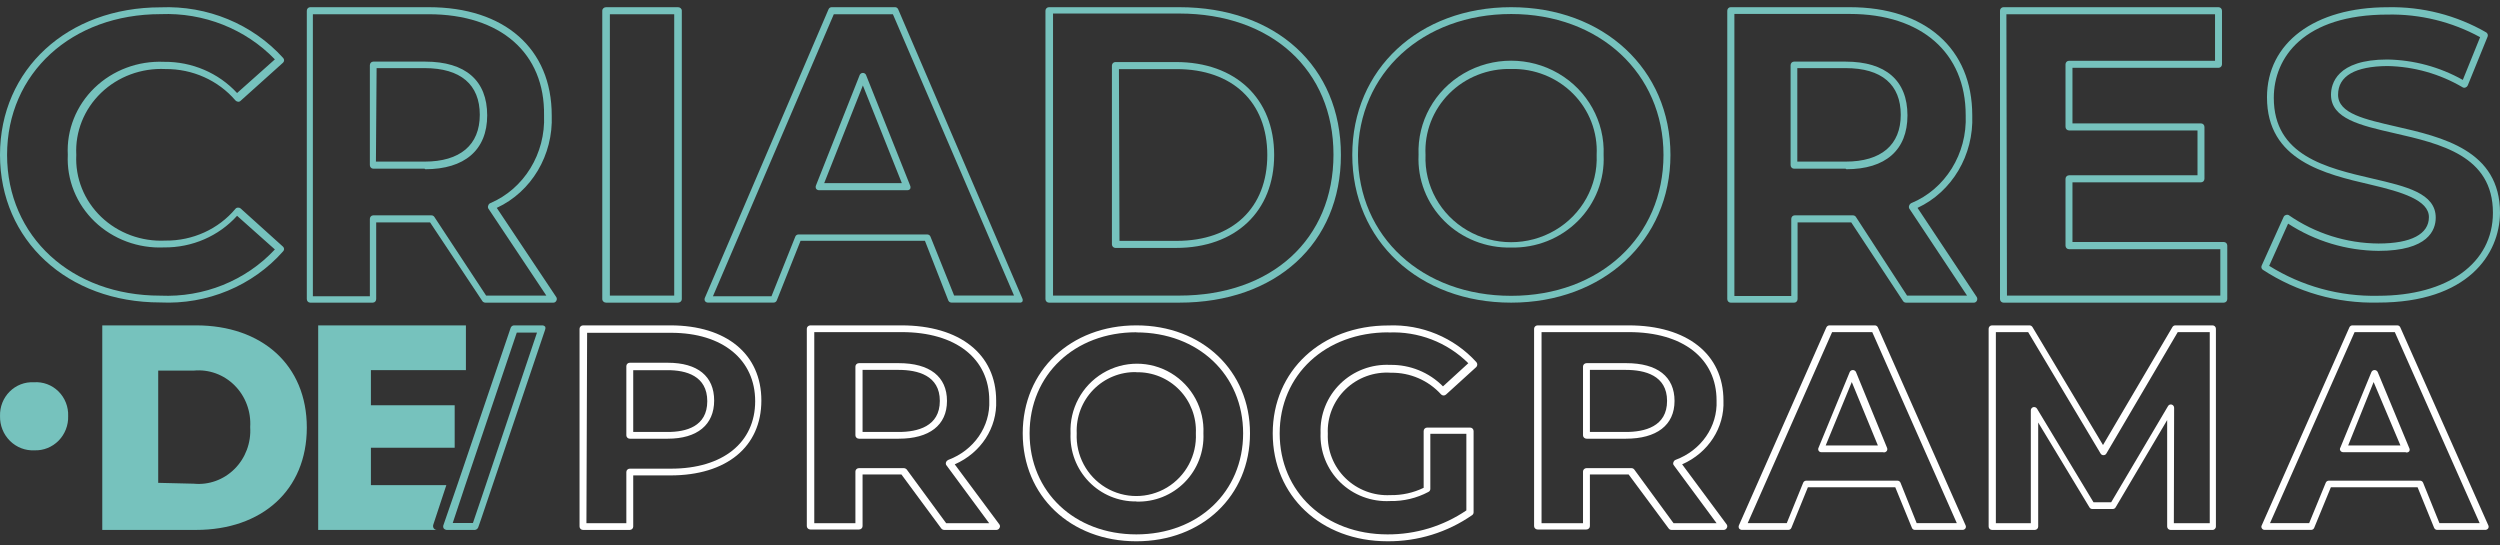 <?xml version="1.0" encoding="UTF-8"?>
<svg width="220px" height="48px" viewBox="0 0 220 48" version="1.1" xmlns="http://www.w3.org/2000/svg" xmlns:xlink="http://www.w3.org/1999/xlink">
    <rect x="0" y="0" width="220" height="48" fill="#333333" stroke="none"/>
    <title>program Logo</title>
    <g id="symbols" stroke="none" stroke-width="1" fill="none" fill-rule="evenodd">
        <g id="program-Logo">
            <path d="M55.421,46.633 L51.303,46.633 C51.136,46.633 51,46.5 51,46.336 L51,28.929 C51.006,28.768 51.138,28.639 51.303,28.633 L58.994,28.633 C63.936,28.633 67,31.174 67,35.246 C67,39.319 63.936,41.836 58.994,41.836 L55.724,41.836 L55.724,46.336 C55.724,46.5 55.588,46.633 55.421,46.633 Z M51.606,46.039 L55.118,46.039 L55.118,41.539 C55.118,41.375 55.254,41.242 55.421,41.242 L59.055,41.242 C63.621,41.242 66.455,38.939 66.455,35.305 C66.455,31.672 63.621,29.286 59.055,29.286 L51.666,29.286 L51.606,46.039 Z M58.764,38.606 L55.421,38.606 C55.254,38.606 55.118,38.473 55.118,38.309 L55.118,32.218 C55.118,32.054 55.254,31.922 55.421,31.922 L58.764,31.922 C61.392,31.922 62.846,33.109 62.846,35.246 C62.846,37.383 61.356,38.606 58.764,38.606 Z M55.724,38.013 L58.764,38.013 C60.35,38.013 62.24,37.55 62.24,35.305 C62.24,33.061 60.35,32.575 58.764,32.575 L55.724,32.575 L55.724,38.013 Z" id="Shape" fill="#FFFFFF" fill-rule="nonzero"></path>
            <path d="M87.687,46.633 L83.096,46.633 C82.99,46.632 82.892,46.583 82.831,46.502 L79.325,41.753 L75.906,41.753 L75.906,46.3 C75.906,46.464 75.765,46.597 75.591,46.597 L71.315,46.597 C71.141,46.597 71,46.464 71,46.3 L71,28.929 C71,28.766 71.141,28.633 71.315,28.633 L79.325,28.633 C84.471,28.633 87.662,31.174 87.662,35.246 C87.761,37.639 86.324,39.854 84.017,40.862 L87.952,46.158 C88.016,46.252 88.016,46.372 87.952,46.466 C87.904,46.565 87.801,46.629 87.687,46.633 Z M83.26,46.039 L87.044,46.039 L83.26,40.91 C83.223,40.83 83.223,40.74 83.26,40.66 C83.294,40.576 83.362,40.508 83.449,40.47 C85.707,39.626 87.153,37.532 87.056,35.246 C87.056,31.542 84.105,29.226 79.35,29.226 L71.656,29.226 L71.656,46.039 L75.276,46.039 L75.276,41.491 C75.276,41.328 75.417,41.195 75.591,41.195 L79.526,41.195 C79.629,41.196 79.725,41.24 79.791,41.313 L83.26,46.039 Z M79.085,38.606 L75.591,38.606 C75.417,38.606 75.276,38.473 75.276,38.309 L75.276,32.254 C75.276,32.09 75.417,31.957 75.591,31.957 L79.085,31.957 C81.822,31.957 83.335,33.145 83.335,35.282 C83.335,37.419 81.784,38.606 79.085,38.606 Z M75.906,38.013 L79.085,38.013 C80.737,38.013 82.705,37.538 82.705,35.282 C82.705,33.026 80.737,32.551 79.085,32.551 L75.906,32.551 L75.906,38.013 Z" id="Shape" fill="#FFFFFF" fill-rule="nonzero"></path>
            <path d="M100,47.633 C94.208,47.633 90,43.641 90,38.133 C90,32.624 94.208,28.633 100,28.633 C105.792,28.633 110,32.624 110,38.133 C110,43.641 105.792,47.633 100,47.633 Z M100,29.239 C94.559,29.239 90.605,32.976 90.605,38.133 C90.605,43.289 94.559,47.026 100,47.026 C105.441,47.026 109.395,43.289 109.395,38.133 C109.395,32.976 105.441,29.251 100,29.251 L100,29.239 Z M100,44.126 C98.428,44.148 96.916,43.519 95.82,42.387 C94.724,41.255 94.141,39.721 94.208,38.145 C94.11,35.985 95.202,33.947 97.052,32.837 C98.901,31.728 101.208,31.728 103.057,32.837 C104.906,33.947 105.999,35.985 105.901,38.145 C105.972,39.743 105.376,41.298 104.256,42.436 C103.136,43.574 101.593,44.191 100,44.138 L100,44.126 Z M100,32.746 C98.577,32.714 97.206,33.276 96.211,34.296 C95.216,35.317 94.688,36.706 94.752,38.133 C94.659,40.072 95.638,41.905 97.298,42.903 C98.958,43.9 101.03,43.9 102.69,42.903 C104.35,41.905 105.329,40.072 105.236,38.133 C105.3,36.71 104.773,35.324 103.78,34.305 C102.788,33.286 101.419,32.726 100,32.758 L100,32.746 Z" id="Shape" fill="#FFFFFF" fill-rule="nonzero"></path>
            <path d="M122.099,47.632 C116.248,47.632 112,43.642 112,38.137 C112,32.631 116.284,28.641 122.172,28.641 C125.111,28.52 127.952,29.702 129.921,31.867 C130.026,31.989 130.026,32.169 129.921,32.291 L127.253,34.717 C127.134,34.832 126.943,34.832 126.824,34.717 C125.702,33.473 124.089,32.774 122.405,32.801 C120.923,32.699 119.469,33.229 118.407,34.258 C117.345,35.286 116.778,36.716 116.848,38.185 C116.79,39.643 117.355,41.057 118.403,42.081 C119.451,43.105 120.886,43.646 122.356,43.57 C123.369,43.589 124.372,43.368 125.282,42.927 L125.282,37.931 C125.282,37.763 125.419,37.627 125.588,37.627 L129.37,37.627 C129.539,37.627 129.676,37.763 129.676,37.931 L129.676,45.086 C129.676,45.181 129.631,45.271 129.554,45.328 C127.372,46.846 124.766,47.652 122.099,47.632 L122.099,47.632 Z M122.172,29.247 C116.639,29.247 112.612,32.983 112.612,38.137 C112.612,43.291 116.603,47.026 122.099,47.026 C124.575,47.039 126.997,46.303 129.04,44.916 L129.04,38.173 L125.869,38.173 L125.869,43.024 C125.87,43.139 125.803,43.243 125.698,43.291 C124.664,43.84 123.505,44.116 122.332,44.091 C120.696,44.178 119.099,43.577 117.934,42.437 C116.769,41.296 116.143,39.722 116.211,38.1 C116.151,36.481 116.779,34.911 117.942,33.772 C119.106,32.633 120.698,32.03 122.332,32.11 C124.079,32.08 125.761,32.764 126.983,34.001 L129.211,31.964 C127.355,30.119 124.799,29.137 122.172,29.26 L122.172,29.247 Z" id="Shape" fill="#FFFFFF" fill-rule="nonzero"></path>
            <path d="M151.701,46.633 L147.094,46.633 C146.992,46.632 146.897,46.583 146.841,46.502 L143.319,41.753 L139.911,41.753 L139.911,46.3 C139.911,46.464 139.769,46.597 139.595,46.597 L135.316,46.597 C135.141,46.597 135,46.464 135,46.3 L135,28.929 C135,28.766 135.141,28.633 135.316,28.633 L143.319,28.633 C148.47,28.633 151.664,31.174 151.664,35.246 C151.765,37.636 150.332,39.85 148.028,40.862 L151.954,46.158 C152.015,46.253 152.015,46.372 151.954,46.466 C151.908,46.561 151.812,46.625 151.701,46.633 L151.701,46.633 Z M147.27,46.039 L151.058,46.039 L147.27,40.91 C147.228,40.831 147.228,40.739 147.27,40.66 C147.296,40.575 147.361,40.506 147.447,40.47 C149.71,39.629 151.158,37.533 151.058,35.246 C151.058,31.542 148.104,29.226 143.344,29.226 L135.656,29.226 L135.656,46.039 L139.305,46.039 L139.305,41.491 C139.305,41.328 139.446,41.195 139.62,41.195 L143.559,41.195 C143.658,41.195 143.752,41.239 143.812,41.313 L147.27,46.039 Z M143.079,38.606 L139.62,38.606 C139.446,38.606 139.305,38.473 139.305,38.309 L139.305,32.254 C139.305,32.09 139.446,31.957 139.62,31.957 L143.105,31.957 C145.857,31.957 147.359,33.145 147.359,35.282 C147.359,37.419 145.781,38.606 143.079,38.606 Z M139.911,38.013 L143.079,38.013 C144.733,38.013 146.702,37.538 146.702,35.282 C146.702,33.026 144.733,32.551 143.079,32.551 L139.911,32.551 L139.911,38.013 Z" id="Shape" fill="#FFFFFF" fill-rule="nonzero"></path>
            <path d="M172.671,46.631 L168.514,46.631 C168.393,46.633 168.284,46.557 168.244,46.441 L166.784,42.88 L159.094,42.88 L157.646,46.441 C157.603,46.555 157.496,46.63 157.375,46.631 L153.278,46.631 C153.177,46.626 153.086,46.573 153.03,46.489 C152.99,46.402 152.99,46.302 153.03,46.216 L160.719,28.811 C160.769,28.704 160.874,28.635 160.99,28.633 L164.982,28.633 C165.099,28.632 165.206,28.702 165.253,28.811 L172.965,46.216 C173.012,46.301 173.012,46.404 172.965,46.489 C172.901,46.587 172.788,46.642 172.671,46.631 L172.671,46.631 Z M168.668,46.038 L172.2,46.038 L164.758,29.226 L161.226,29.226 L153.796,46.038 L157.234,46.038 L158.682,42.476 C158.729,42.367 158.836,42.297 158.953,42.298 L166.972,42.298 C167.089,42.297 167.196,42.367 167.243,42.476 L168.668,46.038 Z M165.688,39.793 L160.272,39.793 C160.176,39.794 160.086,39.745 160.036,39.662 C159.99,39.577 159.99,39.474 160.036,39.389 L162.78,32.729 C162.833,32.627 162.937,32.564 163.051,32.564 C163.164,32.564 163.269,32.627 163.322,32.729 L166.053,39.389 C166.094,39.476 166.094,39.576 166.053,39.662 C165.978,39.788 165.825,39.842 165.688,39.793 Z M160.661,39.199 L165.253,39.199 L162.957,33.619 L160.661,39.199 Z" id="Shape" fill="#FFFFFF" fill-rule="nonzero"></path>
            <path d="M194.752,46.633 L191.005,46.633 C190.842,46.633 190.71,46.5 190.71,46.336 L190.71,36.968 L186.173,44.65 C186.122,44.739 186.027,44.793 185.925,44.792 L184.122,44.792 C184.02,44.793 183.925,44.739 183.874,44.65 L179.361,37.181 L179.361,46.336 C179.361,46.5 179.229,46.633 179.066,46.633 L175.295,46.633 C175.132,46.633 175,46.5 175,46.336 L175,28.929 C175,28.766 175.132,28.633 175.295,28.633 L178.595,28.633 C178.699,28.634 178.796,28.688 178.854,28.775 L185.065,39.164 L191.17,28.787 C191.223,28.693 191.322,28.635 191.429,28.633 L194.705,28.633 C194.868,28.633 195,28.766 195,28.929 L195,46.336 C195.003,46.412 194.973,46.486 194.917,46.538 C194.874,46.587 194.816,46.62 194.752,46.633 Z M191.299,46.039 L194.458,46.039 L194.458,29.226 L191.641,29.226 L185.359,39.912 C185.308,40.001 185.214,40.056 185.112,40.055 C185.006,40.06 184.906,40.005 184.853,39.912 L178.477,29.226 L175.636,29.226 L175.636,46.039 L178.712,46.039 L178.712,36.113 C178.712,35.981 178.799,35.865 178.925,35.828 C179.051,35.796 179.183,35.849 179.255,35.959 L184.228,44.199 L185.784,44.199 L190.781,35.745 C190.843,35.624 190.981,35.564 191.111,35.602 C191.236,35.639 191.323,35.755 191.323,35.887 L191.299,46.039 Z" id="Shape" fill="#FFFFFF" fill-rule="nonzero"></path>
            <path d="M218.67,46.631 L214.471,46.631 C214.35,46.63 214.243,46.555 214.199,46.441 L212.748,42.88 L205.116,42.88 L203.653,46.441 C203.61,46.555 203.502,46.63 203.382,46.631 L199.288,46.631 C199.186,46.632 199.091,46.578 199.04,46.489 C198.987,46.406 198.987,46.299 199.04,46.216 L206.744,28.811 C206.791,28.702 206.897,28.632 207.015,28.633 L210.967,28.633 C211.081,28.634 211.184,28.704 211.227,28.811 L218.965,46.216 C219.012,46.301 219.012,46.404 218.965,46.489 C218.901,46.587 218.787,46.642 218.67,46.631 Z M214.671,46.038 L218.21,46.038 L210.743,29.226 L207.204,29.226 L199.76,46.038 L203.205,46.038 L204.668,42.476 C204.715,42.367 204.821,42.297 204.939,42.298 L212.961,42.298 C213.078,42.297 213.185,42.367 213.232,42.476 L214.671,46.038 Z M211.675,39.793 L206.201,39.793 C206.102,39.794 206.009,39.745 205.953,39.662 C205.899,39.579 205.899,39.472 205.953,39.389 L208.69,32.729 C208.743,32.627 208.848,32.564 208.962,32.564 C209.075,32.564 209.18,32.627 209.233,32.729 L212.017,39.437 C212.063,39.522 212.063,39.625 212.017,39.71 C211.936,39.814 211.794,39.848 211.675,39.793 L211.675,39.793 Z M206.638,39.199 L211.238,39.199 L208.879,33.619 L206.638,39.199 Z" id="Shape" fill="#FFFFFF" fill-rule="nonzero"></path>
            <path d="M14.1,26.616 C5.929,26.616 0,21.148 0,13.63 C0,6.112 5.941,0.645 14.137,0.645 C18.244,0.475 22.208,2.111 24.911,5.093 C25.03,5.21 25.03,5.396 24.911,5.513 L21.174,8.87 C21.117,8.93 21.034,8.961 20.95,8.954 C20.865,8.943 20.786,8.905 20.726,8.846 C19.211,7.074 16.945,6.056 14.56,6.076 C12.448,5.972 10.388,6.734 8.893,8.174 C7.397,9.614 6.605,11.597 6.714,13.63 C6.609,15.662 7.402,17.642 8.897,19.079 C10.393,20.516 12.45,21.277 14.56,21.172 C16.954,21.198 19.227,20.163 20.726,18.367 C20.782,18.304 20.864,18.269 20.95,18.271 C21.032,18.265 21.112,18.291 21.174,18.343 L24.911,21.712 C24.967,21.766 24.999,21.839 24.999,21.916 C24.999,21.992 24.967,22.066 24.911,22.12 C22.23,25.156 18.234,26.818 14.1,26.616 Z M14.137,1.244 C6.302,1.244 0.623,6.448 0.623,13.63 C0.623,20.813 6.29,26.017 14.1,26.017 C17.926,26.191 21.631,24.698 24.189,21.952 L20.863,18.99 C19.249,20.781 16.899,21.799 14.436,21.772 C12.161,21.875 9.945,21.051 8.333,19.502 C6.721,17.952 5.862,15.821 5.966,13.63 C5.851,11.433 6.706,9.291 8.318,7.731 C9.931,6.172 12.153,5.34 14.436,5.441 C16.89,5.416 19.235,6.418 20.863,8.187 L24.189,5.225 C21.604,2.546 17.931,1.092 14.137,1.244 Z" id="Shape" fill="#76C2BD" fill-rule="nonzero"></path>
            <path d="M48.706,26.633 L42.707,26.633 C42.611,26.631 42.52,26.586 42.458,26.509 L37.847,19.571 L33.105,19.571 L33.105,26.322 C33.105,26.494 32.972,26.633 32.809,26.633 L27.296,26.633 C27.133,26.633 27,26.494 27,26.322 L27,0.943 C27,0.772 27.133,0.633 27.296,0.633 L37.728,0.633 C44.402,0.633 48.552,4.281 48.552,10.152 C48.691,13.648 46.772,16.878 43.715,18.293 L48.955,26.149 C49.015,26.247 49.015,26.373 48.955,26.471 C48.906,26.569 48.811,26.631 48.706,26.633 L48.706,26.633 Z M42.778,26.012 L48.077,26.012 L42.968,18.342 C42.928,18.261 42.928,18.164 42.968,18.082 C42.992,17.993 43.053,17.92 43.134,17.883 C46.118,16.616 48.017,13.519 47.876,10.152 C47.959,4.666 44.035,1.253 37.728,1.253 L27.533,1.253 L27.533,26.074 L32.548,26.074 L32.548,19.261 C32.548,19.089 32.681,18.951 32.844,18.951 L37.965,18.951 C38.062,18.95 38.154,18.996 38.214,19.075 L42.778,26.012 Z M37.361,14.843 L32.844,14.843 C32.681,14.843 32.548,14.704 32.548,14.532 L32.548,5.733 C32.548,5.562 32.681,5.423 32.844,5.423 L37.42,5.423 C40.977,5.423 42.873,7.099 42.873,10.152 C42.873,13.204 40.882,14.892 37.42,14.892 L37.361,14.843 Z M33.081,14.222 L37.361,14.222 C40.49,14.222 42.221,12.758 42.221,10.102 C42.221,7.446 40.538,5.994 37.361,5.994 L33.141,5.994 L33.081,14.222 Z" id="Shape" fill="#76C2BD" fill-rule="nonzero"></path>
            <path d="M59.665,26.633 L53.335,26.633 C53.15,26.633 53,26.494 53,26.322 L53,0.943 C53,0.772 53.15,0.633 53.335,0.633 L59.665,0.633 C59.85,0.633 60,0.772 60,0.943 L60,26.322 C60,26.405 59.965,26.484 59.902,26.542 C59.839,26.6 59.754,26.633 59.665,26.633 Z M53.669,26.012 L59.331,26.012 L59.331,1.253 L53.669,1.253 L53.669,26.012 Z" id="Shape" fill="#76C2BD" fill-rule="nonzero"></path>
            <path d="M89.7,26.627 L83.725,26.627 C83.606,26.627 83.498,26.554 83.45,26.441 L81.395,21.192 L70.448,21.192 L68.357,26.441 C68.309,26.554 68.201,26.627 68.082,26.627 L62.286,26.627 C62.186,26.626 62.093,26.575 62.035,26.49 C61.988,26.397 61.988,26.286 62.035,26.193 L72.91,0.819 C72.958,0.705 73.066,0.632 73.185,0.633 L78.766,0.633 C78.885,0.632 78.993,0.705 79.041,0.819 L89.963,26.255 C90.012,26.348 90.012,26.46 89.963,26.553 C89.891,26.618 89.794,26.646 89.7,26.627 L89.7,26.627 Z M83.964,26.007 L89.234,26.007 L78.575,1.253 L73.376,1.253 L62.74,26.069 L67.891,26.069 L69.982,20.833 C70.026,20.714 70.135,20.636 70.257,20.634 L81.61,20.634 C81.732,20.636 81.841,20.714 81.885,20.833 L83.964,26.007 Z M79.841,16.738 L72.062,16.738 C71.962,16.737 71.868,16.686 71.811,16.601 C71.769,16.507 71.769,16.398 71.811,16.304 L75.659,6.588 C75.712,6.483 75.818,6.416 75.933,6.416 C76.049,6.416 76.155,6.483 76.208,6.588 L80.092,16.329 C80.134,16.423 80.134,16.532 80.092,16.626 C80.03,16.702 79.937,16.743 79.841,16.738 Z M72.528,16.118 L79.363,16.118 L75.933,7.519 L72.528,16.118 Z" id="Shape" fill="#76C2BD" fill-rule="nonzero"></path>
            <path d="M103.772,26.633 L92.308,26.633 C92.138,26.633 92,26.494 92,26.322 L92,0.943 C92,0.772 92.138,0.633 92.308,0.633 L103.772,0.633 C112.287,0.633 118,5.857 118,13.639 C118,21.42 112.287,26.633 103.772,26.633 Z M92.666,26.012 L103.772,26.012 C111.916,26.012 117.346,21.048 117.346,13.602 C117.346,6.155 111.879,1.191 103.772,1.191 L92.666,1.191 L92.666,26.012 Z M103.538,21.817 L98.158,21.817 C97.987,21.817 97.849,21.678 97.849,21.507 L97.849,5.771 C97.849,5.599 97.987,5.46 98.158,5.46 L103.488,5.46 C108.72,5.46 112.126,8.662 112.126,13.639 C112.126,18.615 108.72,21.817 103.488,21.817 L103.538,21.817 Z M98.515,21.197 L103.538,21.197 C108.474,21.197 111.522,18.293 111.522,13.639 C111.522,8.985 108.461,6.081 103.538,6.081 L98.466,6.081 L98.515,21.197 Z" id="Shape" fill="#76C2BD" fill-rule="nonzero"></path>
            <path d="M132.982,26.633 C124.857,26.633 119,21.159 119,13.633 C119,6.106 124.857,0.633 132.982,0.633 C141.106,0.633 147,6.094 147,13.633 C147,21.171 141.057,26.633 132.982,26.633 Z M132.982,1.233 C125.213,1.233 119.502,6.442 119.502,13.633 C119.502,20.823 125.151,26.032 132.982,26.032 C140.812,26.032 146.387,20.811 146.387,13.633 C146.387,6.454 140.751,1.233 132.982,1.233 Z M132.982,21.783 C130.773,21.839 128.641,20.992 127.095,19.446 C125.55,17.9 124.73,15.794 124.833,13.633 C124.717,10.709 126.243,7.958 128.81,6.462 C131.377,4.967 134.574,4.967 137.141,6.462 C139.708,7.958 141.234,10.709 141.118,13.633 C141.221,15.792 140.403,17.896 138.86,19.442 C137.317,20.987 135.188,21.835 132.982,21.783 L132.982,21.783 Z M132.982,6.07 C130.935,6.018 128.958,6.804 127.527,8.239 C126.097,9.674 125.342,11.629 125.446,13.633 C125.334,16.339 126.744,18.888 129.12,20.273 C131.496,21.659 134.455,21.659 136.831,20.273 C139.207,18.888 140.617,16.339 140.505,13.633 C140.608,11.631 139.855,9.679 138.428,8.244 C137,6.809 135.027,6.021 132.982,6.07 L132.982,6.07 Z" id="Shape" fill="#76C2BD" fill-rule="nonzero"></path>
            <path d="M173.724,26.633 L167.727,26.633 C167.63,26.633 167.539,26.587 167.479,26.509 L162.909,19.571 L158.187,19.571 L158.187,26.322 C158.187,26.494 158.055,26.633 157.892,26.633 L152.295,26.633 C152.132,26.633 152,26.494 152,26.322 L152,0.943 C152,0.772 152.132,0.633 152.295,0.633 L162.78,0.633 C169.427,0.633 173.559,4.281 173.559,10.152 C173.695,13.647 171.785,16.875 168.742,18.293 L173.961,26.149 C174.013,26.249 174.013,26.371 173.961,26.471 C173.913,26.564 173.824,26.624 173.724,26.633 Z M167.821,26.012 L173.099,26.012 L168.01,18.342 C167.975,18.259 167.975,18.165 168.01,18.082 C168.038,17.995 168.098,17.924 168.175,17.883 C171.191,16.644 173.122,13.526 172.981,10.127 C172.981,4.641 169.073,1.228 162.791,1.228 L152.626,1.228 L152.626,26.049 L157.632,26.049 L157.632,19.261 C157.632,19.089 157.764,18.951 157.927,18.951 L163.063,18.951 C163.159,18.952 163.249,18.997 163.311,19.075 L167.821,26.012 Z M162.414,14.843 L157.868,14.843 C157.705,14.843 157.573,14.704 157.573,14.532 L157.573,5.733 C157.573,5.562 157.705,5.423 157.868,5.423 L162.414,5.423 C165.956,5.423 167.857,7.099 167.857,10.152 C167.857,13.204 165.932,14.892 162.473,14.892 L162.414,14.843 Z M158.163,14.222 L162.414,14.222 C165.542,14.222 167.266,12.758 167.266,10.102 C167.266,7.446 165.59,5.994 162.414,5.994 L158.163,5.994 L158.163,14.222 Z" id="Shape" fill="#76C2BD" fill-rule="nonzero"></path>
            <path d="M195.694,26.633 L176.306,26.633 C176.137,26.633 176,26.494 176,26.322 L176,0.943 C176,0.772 176.137,0.633 176.306,0.633 L195.229,0.633 C195.398,0.633 195.535,0.772 195.535,0.943 L195.535,5.659 C195.535,5.83 195.398,5.969 195.229,5.969 L182.377,5.969 L182.377,10.859 L193.686,10.859 C193.855,10.859 193.992,10.998 193.992,11.169 L193.992,15.736 C193.992,15.908 193.855,16.046 193.686,16.046 L182.377,16.046 L182.377,21.296 L195.694,21.296 C195.863,21.296 196,21.435 196,21.606 L196,26.31 C196.003,26.394 195.972,26.477 195.915,26.537 C195.857,26.598 195.777,26.633 195.694,26.633 L195.694,26.633 Z M176.612,26.012 L195.388,26.012 L195.388,21.929 L182.071,21.929 C181.902,21.929 181.765,21.79 181.765,21.619 L181.765,15.736 C181.765,15.565 181.902,15.426 182.071,15.426 L193.38,15.426 L193.38,11.479 L182.071,11.479 C181.902,11.479 181.765,11.341 181.765,11.169 L181.765,5.659 C181.765,5.488 181.902,5.349 182.071,5.349 L194.923,5.349 L194.923,1.253 L176.563,1.253 L176.612,26.012 Z" id="Shape" fill="#76C2BD" fill-rule="nonzero"></path>
            <path d="M209.274,26.627 C205.671,26.717 202.125,25.706 199.112,23.729 C199.005,23.642 198.97,23.494 199.028,23.369 L200.957,19.093 C200.993,19.012 201.063,18.95 201.149,18.926 C201.229,18.89 201.321,18.89 201.401,18.926 C203.724,20.539 206.481,21.411 209.31,21.429 C212.174,21.429 213.744,20.603 213.744,19.105 C213.744,17.608 211.347,16.89 208.639,16.255 C204.565,15.309 199.495,14.123 199.495,8.565 C199.495,3.775 203.666,0.637 210.125,0.637 C213.162,0.571 216.158,1.337 218.79,2.852 C218.912,2.933 218.962,3.087 218.909,3.224 L217.16,7.523 C217.125,7.602 217.06,7.662 216.98,7.691 C216.902,7.734 216.807,7.734 216.728,7.691 C214.714,6.503 212.427,5.855 210.089,5.811 C207.273,5.835 205.751,6.673 205.751,8.338 C205.751,10.003 208.148,10.506 210.832,11.129 C214.919,12.063 220,13.225 220,18.722 C219.976,22.363 217.172,26.627 209.274,26.627 Z M199.687,23.393 C202.557,25.188 205.89,26.104 209.274,26.028 C215.41,26.028 219.377,23.154 219.377,18.722 C219.377,13.704 214.763,12.65 210.676,11.715 C207.704,11.033 205.128,10.446 205.128,8.338 C205.128,7.404 205.607,5.236 210.089,5.236 C212.417,5.276 214.698,5.894 216.728,7.032 L218.25,3.272 C215.762,1.912 212.961,1.226 210.125,1.283 C202.719,1.283 200.094,5.068 200.094,8.613 C200.094,13.692 204.708,14.77 208.783,15.716 C211.767,16.411 214.344,17.009 214.344,19.153 C214.344,20.243 213.684,22.076 209.31,22.076 C206.483,22.052 203.722,21.221 201.353,19.68 L199.687,23.393 Z" id="Shape" fill="#76C2BD" fill-rule="nonzero"></path>
            <path d="M0.002,36.615 C-0.024,35.807 0.283,35.025 0.85,34.459 C1.416,33.894 2.189,33.596 2.981,33.64 C3.78,33.581 4.565,33.872 5.141,34.44 C5.717,35.008 6.029,35.799 5.998,36.615 C6.023,37.425 5.718,38.208 5.156,38.779 C4.593,39.35 3.824,39.658 3.031,39.629 C2.23,39.669 1.448,39.367 0.874,38.795 C0.299,38.223 -0.017,37.434 0.002,36.615 Z" id="Path" fill="#76C2BD" fill-rule="nonzero"></path>
            <path d="M9,28.633 L17.252,28.633 C23.031,28.633 27,32.103 27,37.626 C27,43.15 23.031,46.633 17.252,46.633 L9,46.633 L9,28.633 Z M17.047,42.565 C18.374,42.696 19.69,42.219 20.647,41.261 C21.604,40.303 22.105,38.961 22.017,37.589 C22.105,36.217 21.604,34.875 20.647,33.917 C19.69,32.959 18.374,32.483 17.047,32.613 L13.922,32.613 L13.922,42.49 L17.047,42.565 Z" id="Shape" fill="#76C2BD" fill-rule="nonzero"></path>
            <polygon id="Path" points="40 41.777 41.613 41.777 41.613 42.633 47 29.633 45.027 29.633"></polygon>
            <path d="M38.129,46.171 L39.277,42.694 L32.64,42.694 L32.64,39.403 L40.012,39.403 L40.012,35.663 L32.64,35.663 L32.64,32.572 L41,32.572 L41,28.633 L28,28.633 L28,46.633 L38.416,46.633 C38.317,46.622 38.225,46.568 38.163,46.483 C38.107,46.391 38.094,46.275 38.129,46.171 Z" id="Path" fill="#76C2BD" fill-rule="nonzero"></path>
            <path d="M47.989,28.77 C47.927,28.683 47.829,28.632 47.724,28.633 L45.249,28.633 C45.109,28.63 44.983,28.72 44.936,28.857 L40.237,42.696 L39.035,46.172 C38.988,46.27 38.988,46.385 39.035,46.483 C39.1,46.568 39.196,46.622 39.3,46.633 L41.788,46.633 C41.924,46.622 42.041,46.529 42.088,46.396 L42.328,45.711 L47.965,29.031 C48.001,28.95 48.01,28.857 47.989,28.77 Z M42.4,43.718 L41.619,46.022 L39.841,46.022 L40.946,42.696 L45.477,29.268 L47.256,29.268 L42.4,43.718 Z" id="Shape" fill="#76C2BD" fill-rule="nonzero"></path>
        </g>
    </g>
</svg>